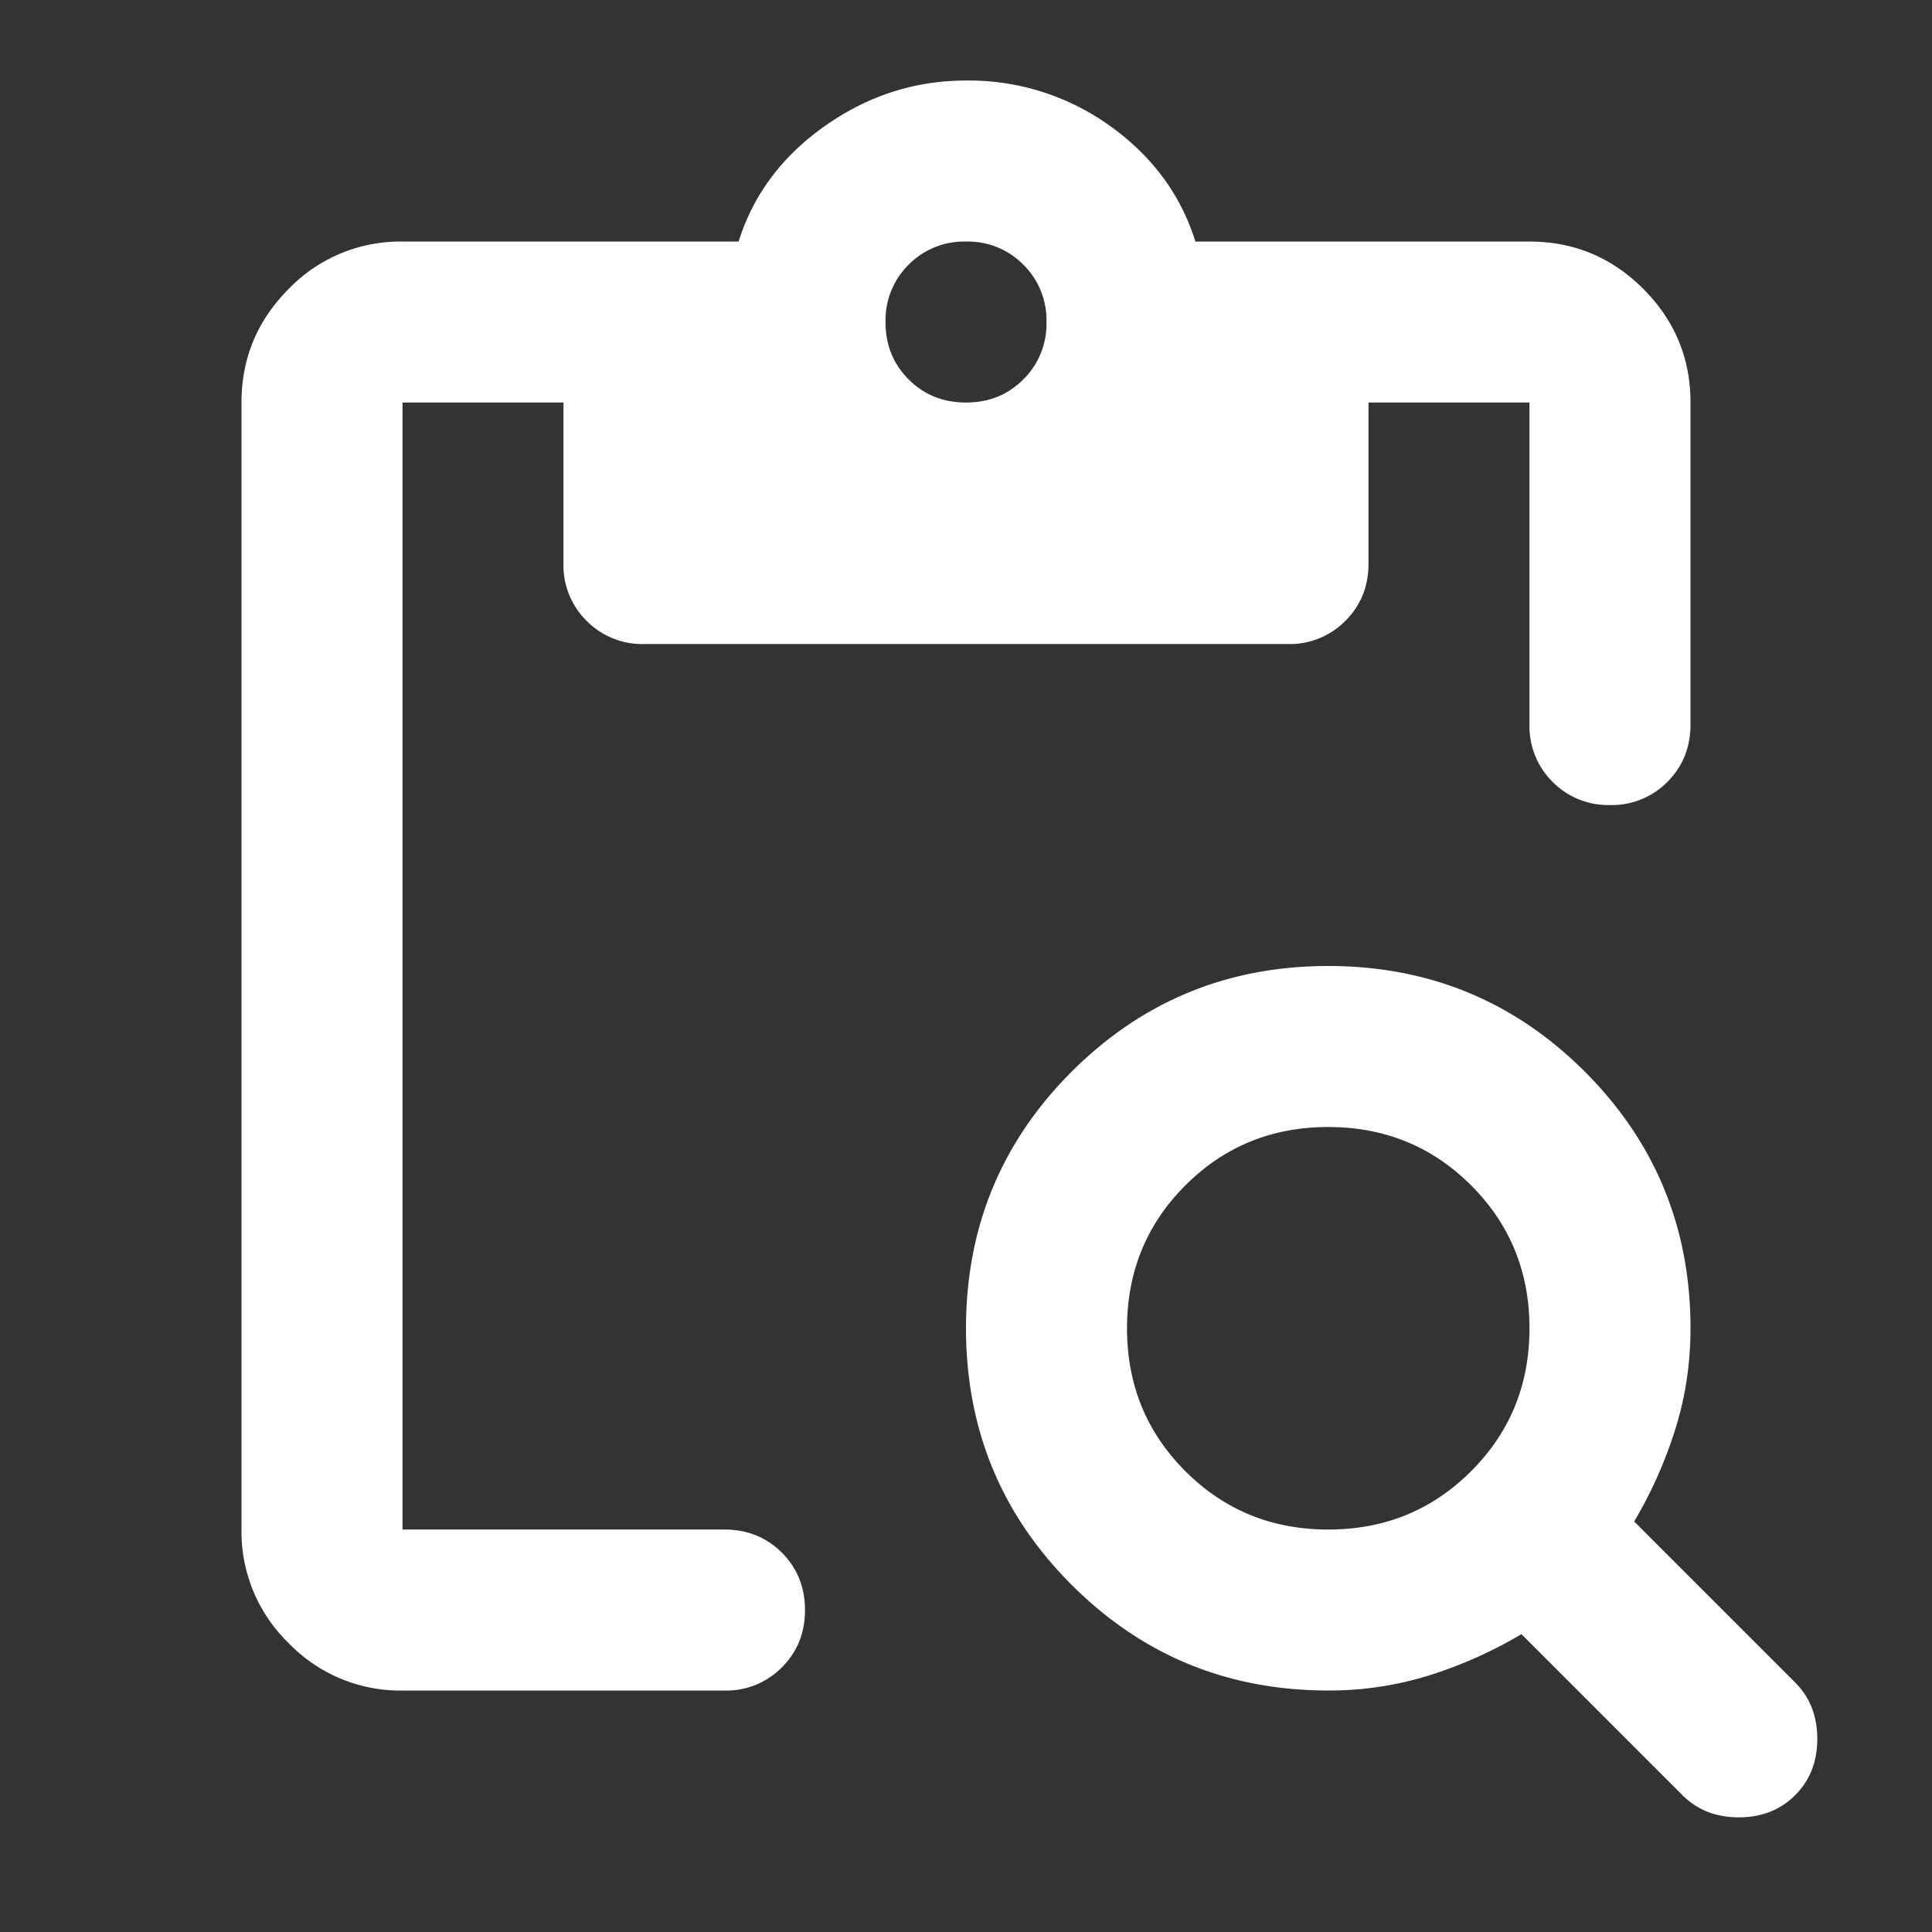 <svg width="32" height="32" fill="none" xmlns="http://www.w3.org/2000/svg"><rect width="100%" height="100%" fill="#333333" stroke="none"/><path d="M22 28c-1.667 0-3.083-.583-4.25-1.75C16.583 25.085 16 23.668 16 22c0-1.666.583-3.083 1.75-4.25C18.917 16.585 20.333 16 22 16c1.667 0 3.083.584 4.25 1.75C27.417 18.918 28 20.335 28 22c0 .578-.083 1.134-.25 1.667a7.265 7.265 0 0 1-.683 1.534l2.666 2.666c.245.245.367.556.367.934 0 .377-.122.689-.367.933-.244.244-.555.367-.933.367s-.689-.123-.933-.367L25.2 27.067c-.489.29-1 .517-1.533.684A5.557 5.557 0 0 1 22 28Zm0-2.666c.933 0 1.722-.322 2.367-.967.644-.644.966-1.433.966-2.366 0-.934-.322-1.723-.966-2.367-.645-.645-1.434-.967-2.367-.967s-1.722.322-2.367.967c-.644.644-.966 1.433-.966 2.367 0 .933.322 1.722.966 2.366.645.645 1.434.967 2.367.967ZM6.667 28.001a2.568 2.568 0 0 1-1.884-.784A2.568 2.568 0 0 1 4 25.334V6.667c0-.733.261-1.36.783-1.883a2.568 2.568 0 0 1 1.884-.783h5.566c.245-.778.723-1.417 1.434-1.917.71-.5 1.489-.75 2.333-.75a4 4 0 0 1 2.383.75c.7.5 1.173 1.139 1.417 1.917h5.533c.734 0 1.361.26 1.884.783.522.522.783 1.15.783 1.883v5.334c0 .377-.128.694-.383.95a1.29 1.29 0 0 1-.95.383 1.29 1.29 0 0 1-.95-.383 1.29 1.29 0 0 1-.384-.95V6.667h-2.666v2.667c0 .378-.128.694-.384.95a1.29 1.29 0 0 1-.95.383H10.667a1.29 1.29 0 0 1-.95-.383 1.29 1.29 0 0 1-.384-.95V6.667H6.667v18.667H12c.378 0 .694.128.95.383.256.256.383.573.383.95 0 .378-.127.695-.383.95a1.29 1.29 0 0 1-.95.384H6.667ZM16 6.667c.378 0 .694-.127.95-.383a1.29 1.29 0 0 0 .383-.95 1.29 1.29 0 0 0-.383-.95 1.29 1.29 0 0 0-.95-.383 1.29 1.29 0 0 0-.95.383 1.29 1.29 0 0 0-.383.95c0 .378.127.694.383.95s.572.383.95.383Z" fill="#fff"/></svg>